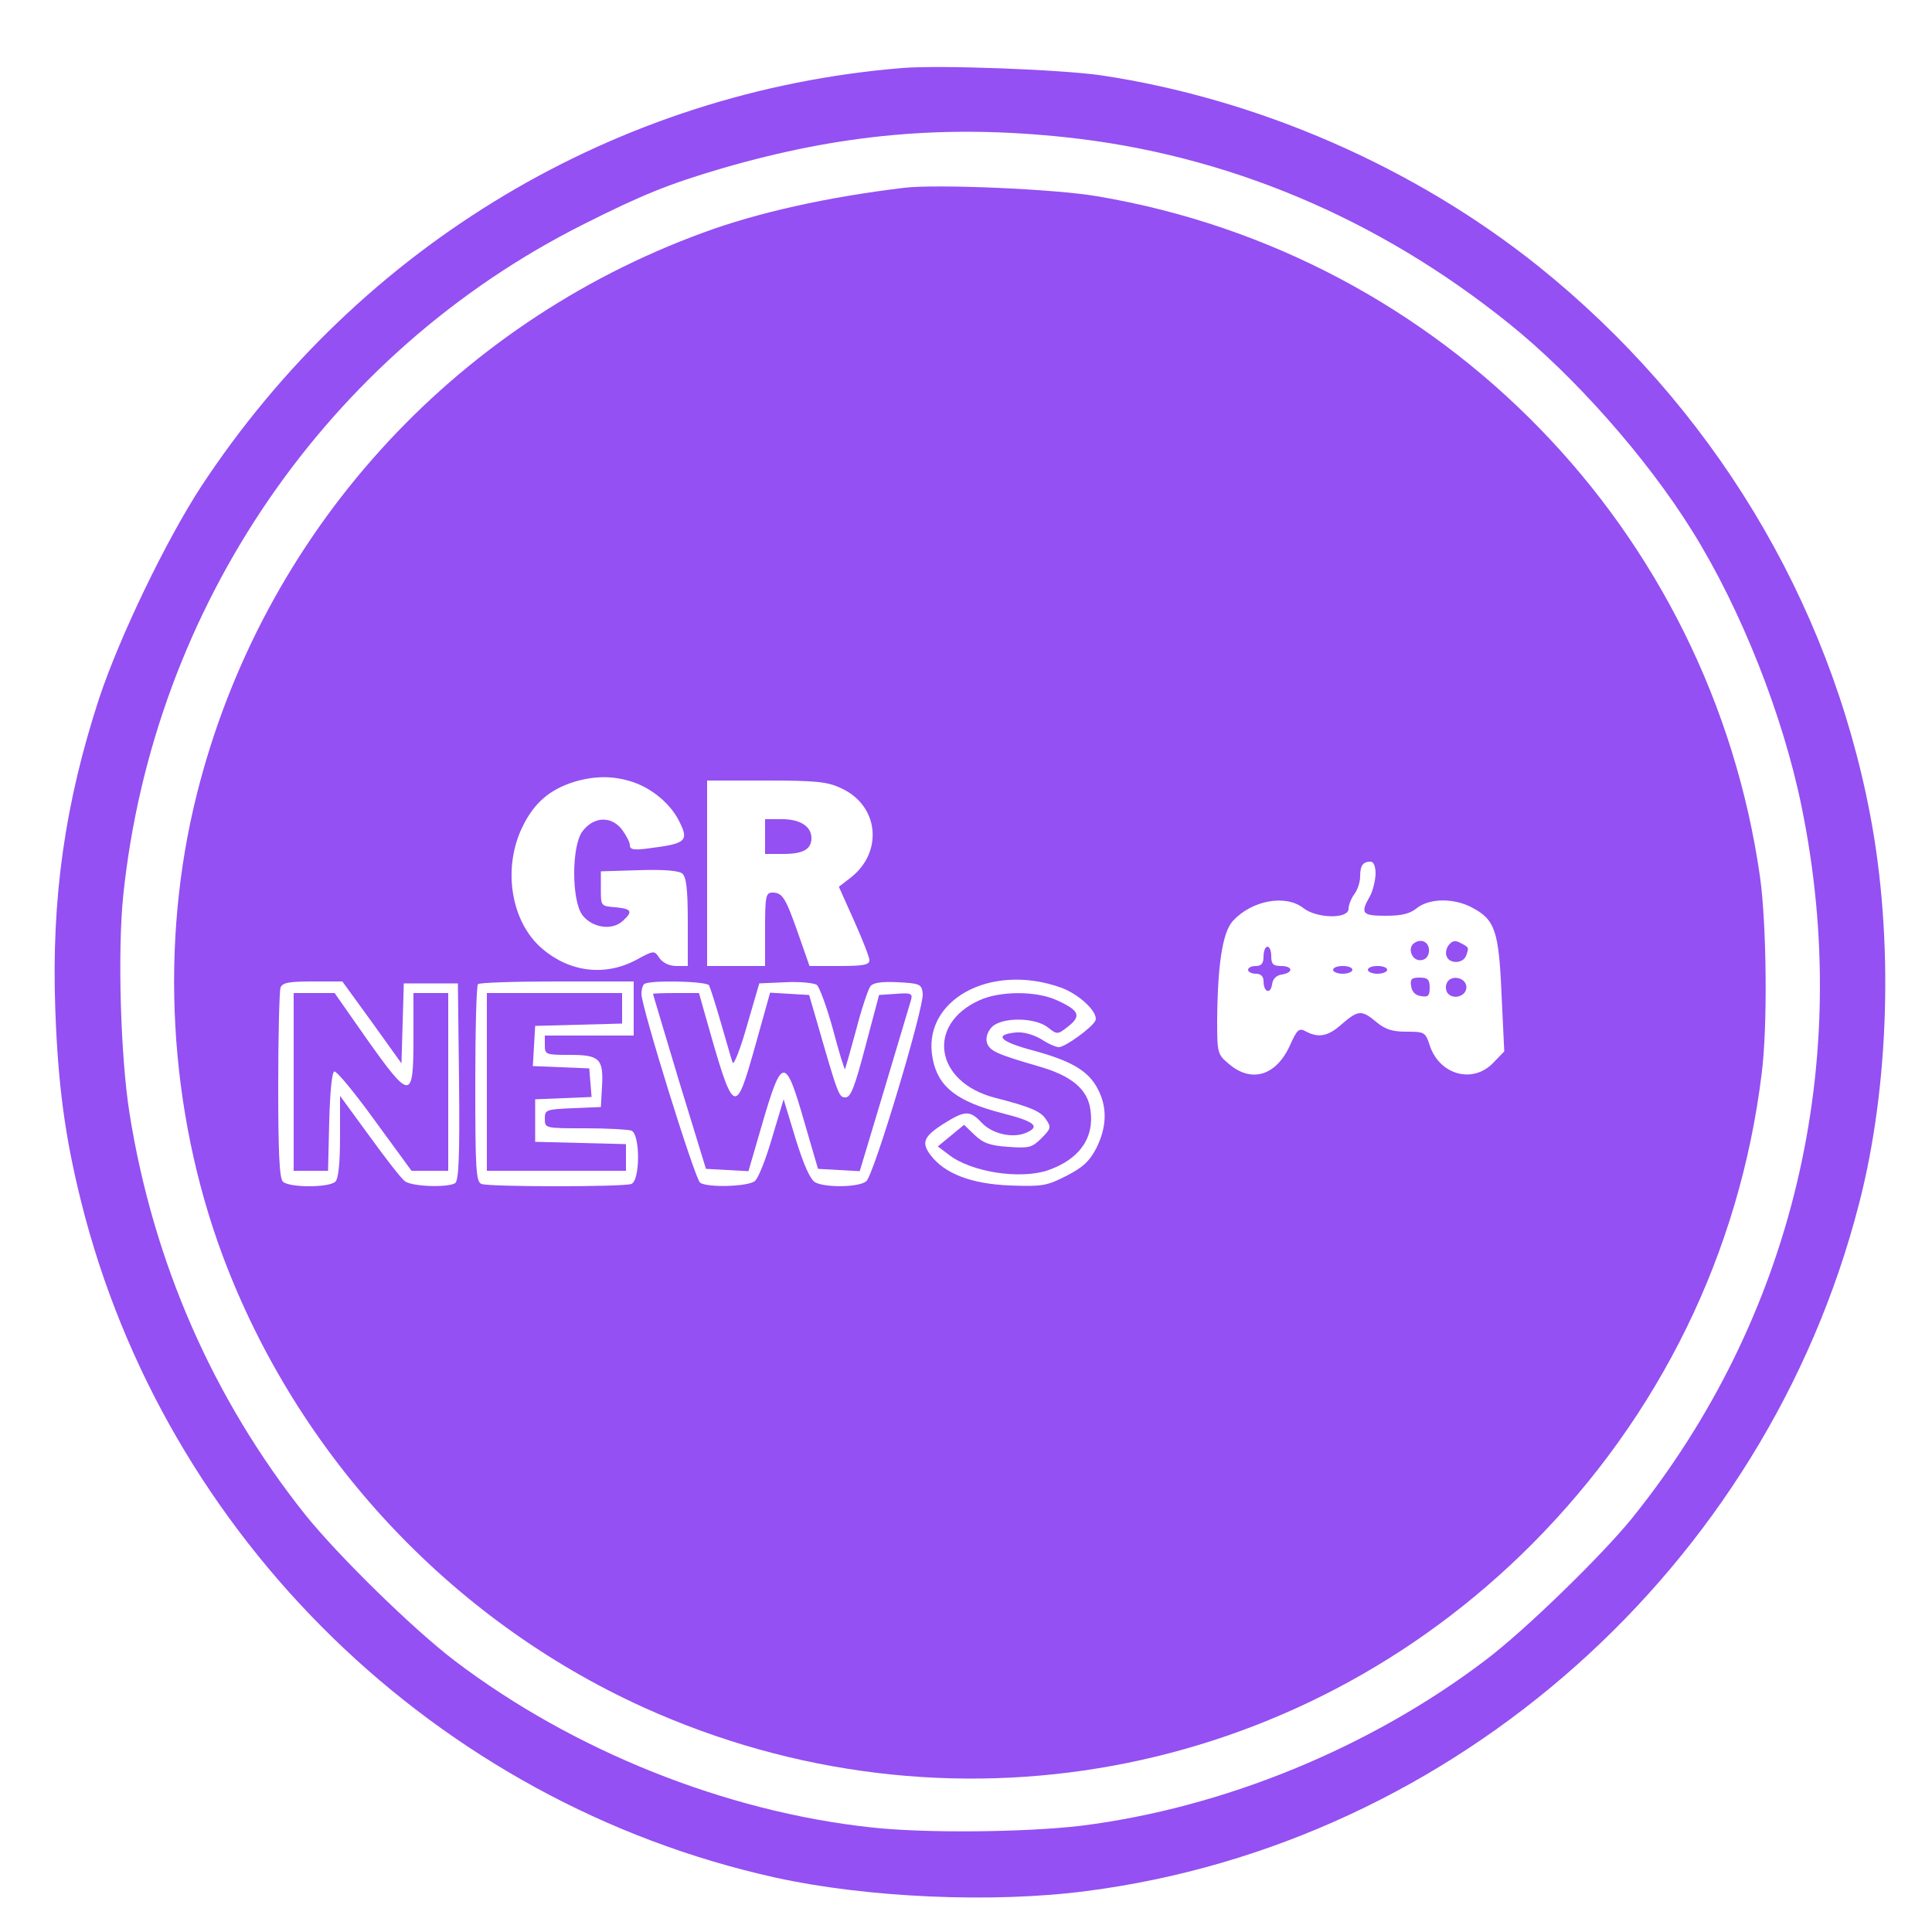 <?xml version="1.0" standalone="no"?>
<!DOCTYPE svg PUBLIC "-//W3C//DTD SVG 20010904//EN"
 "http://www.w3.org/TR/2001/REC-SVG-20010904/DTD/svg10.dtd">
<svg version="1.0" xmlns="http://www.w3.org/2000/svg"
 width="500pt" height="500pt" viewBox="0 0 500 500"
 preserveAspectRatio="xMidYMid meet">

<g transform="translate(0,500) scale(0.1,-0.1)"
fill="#9450f2" stroke="none">
<path d="M2335 4824 c-737 -60 -1403 -457 -1815 -1084 -91 -140 -210 -387
-263 -546 -89 -272 -124 -518 -114 -804 7 -197 25 -332 67 -500 217 -870 920
-1555 1796 -1749 235 -52 562 -67 806 -35 953 123 1757 838 1999 1778 79 305
90 687 29 1007 -106 558 -411 1061 -860 1421 -319 255 -723 432 -1130 493
-103 15 -417 27 -515 19z m421 -179 c417 -44 810 -209 1150 -483 168 -135 356
-347 474 -537 126 -202 235 -478 283 -715 135 -662 -24 -1324 -440 -1840 -79
-97 -276 -289 -378 -366 -300 -228 -680 -383 -1047 -429 -142 -17 -407 -20
-546 -4 -375 41 -768 198 -1074 430 -108 82 -302 272 -388 379 -239 300 -394
655 -455 1040 -23 146 -31 418 -16 563 78 747 528 1404 1192 1737 151 76 220
104 360 145 304 88 572 113 885 80z" fill="#9450f2"/>
<path d="M2340 4514 c-199 -24 -379 -64 -520 -116 -651 -238 -1141 -780 -1310
-1451 -98 -388 -74 -819 66 -1196 193 -517 589 -942 1088 -1169 785 -356 1692
-189 2301 422 331 333 537 754 594 1216 16 122 13 388 -4 510 -128 898 -821
1611 -1715 1762 -110 19 -416 32 -500 22z m-699 -1539 c48 -17 93 -55 115 -97
28 -54 21 -61 -73 -73 -43 -6 -53 -4 -53 8 0 8 -10 26 -21 41 -28 35 -73 33
-102 -6 -28 -38 -28 -178 0 -216 25 -33 76 -41 104 -16 28 25 24 32 -18 36
-38 3 -38 3 -38 48 l0 45 99 3 c64 2 103 -1 112 -9 10 -9 14 -40 14 -125 l0
-114 -29 0 c-19 0 -35 8 -44 20 -14 21 -14 21 -62 -5 -80 -42 -171 -31 -242
30 -81 69 -103 208 -51 315 30 62 70 96 132 116 56 17 105 17 157 -1z m536
-15 c97 -44 110 -164 25 -231 l-31 -24 39 -87 c22 -49 40 -95 40 -103 0 -12
-15 -15 -78 -15 l-77 0 -29 83 c-33 94 -41 107 -67 107 -17 0 -19 -9 -19 -95
l0 -95 -75 0 -75 0 0 240 0 240 153 0 c128 0 159 -3 194 -20z m1383 -222 c-1
-18 -7 -44 -15 -58 -25 -44 -20 -50 41 -50 41 0 63 5 81 20 33 26 97 26 143 1
59 -31 69 -60 76 -225 l7 -147 -28 -29 c-53 -56 -140 -32 -165 45 -11 34 -14
35 -60 35 -37 0 -55 6 -78 25 -38 32 -47 31 -89 -5 -35 -32 -61 -37 -94 -19
-17 9 -22 5 -40 -35 -35 -79 -99 -100 -158 -50 -30 25 -31 28 -31 112 1 146
14 230 41 259 49 53 136 69 182 33 34 -27 117 -29 117 -2 0 10 7 27 15 38 8
10 15 31 15 45 0 29 7 39 27 39 8 0 13 -12 13 -32z m-814 -294 c47 -17 97 -64
89 -85 -7 -17 -78 -69 -95 -69 -7 0 -28 9 -46 21 -21 12 -46 19 -65 17 -59 -6
-41 -24 46 -47 99 -27 143 -53 167 -101 24 -47 22 -97 -4 -150 -18 -35 -35
-51 -78 -73 -51 -26 -62 -28 -146 -25 -101 4 -170 31 -206 79 -24 32 -18 48
36 82 53 33 66 34 96 2 28 -30 82 -42 117 -26 36 16 20 29 -63 50 -117 30
-166 68 -180 140 -31 151 148 251 332 185z m-1783 -90 l76 -106 3 103 3 104
70 0 70 0 3 -254 c2 -197 -1 -256 -10 -263 -20 -12 -112 -9 -130 5 -9 6 -50
59 -92 117 l-76 104 0 -105 c0 -68 -4 -109 -12 -117 -16 -16 -120 -16 -136 0
-9 9 -12 78 -12 249 0 131 3 244 6 253 5 13 22 16 83 16 l77 0 77 -106z m677
36 l0 -70 -115 0 -115 0 0 -25 c0 -24 2 -25 64 -25 78 0 88 -10 84 -82 l-3
-53 -72 -3 c-70 -3 -73 -4 -73 -27 0 -25 0 -25 104 -25 57 0 111 -3 120 -6 23
-9 23 -129 0 -138 -20 -8 -368 -8 -388 0 -14 5 -16 38 -16 258 0 139 3 256 7
259 3 4 96 7 205 7 l198 0 0 -70z m195 60 c3 -6 17 -49 31 -98 14 -48 27 -94
30 -102 3 -8 20 35 37 95 l32 110 68 3 c38 2 74 -2 81 -7 7 -6 26 -58 42 -116
15 -57 29 -103 31 -102 1 2 14 48 29 103 14 54 31 105 37 112 7 9 30 12 71 10
57 -3 61 -5 64 -29 4 -36 -127 -471 -146 -486 -19 -16 -106 -17 -132 -3 -13 7
-30 45 -51 113 l-31 102 -30 -100 c-16 -55 -36 -106 -45 -112 -19 -14 -121
-17 -141 -4 -13 8 -152 455 -152 489 0 10 3 22 7 25 10 11 161 8 168 -3z" fill="#9450f2"/>
<path d="M1980 2835 l0 -45 48 0 c50 0 72 12 72 41 0 30 -29 49 -76 49 l-44 0
0 -45z" fill="#9450f2" />
<path d="M3661 2560 c-19 -11 -9 -45 14 -45 13 0 21 8 23 21 3 23 -17 37 -37
24z"  fill="#9450f2" />
<path d="M3750 2555 c-7 -8 -10 -22 -6 -30 7 -20 42 -19 50 1 8 22 8 22 -13
33 -14 8 -22 7 -31 -4z" fill="#9450f2" />
<path d="M3270 2525 c0 -18 -5 -25 -20 -25 -11 0 -20 -4 -20 -10 0 -5 9 -10
20 -10 13 0 20 -7 20 -19 0 -29 18 -35 22 -9 2 15 11 24 26 26 30 5 28 22 -3
22 -20 0 -25 5 -25 25 0 14 -4 25 -10 25 -5 0 -10 -11 -10 -25z"/>
<path d="M3450 2490 c0 -5 11 -10 25 -10 14 0 25 5 25 10 0 6 -11 10 -25 10
-14 0 -25 -4 -25 -10z" fill="#9450f2" />
<path d="M3540 2490 c0 -5 11 -10 25 -10 14 0 25 5 25 10 0 6 -11 10 -25 10
-14 0 -25 -4 -25 -10z" fill="#9450f2" />
<path d="M3652 2448 c2 -15 11 -24 26 -26 18 -3 22 1 22 22 0 21 -5 26 -26 26
-21 0 -25 -4 -22 -22z" fill="#9450f2" />
<path d="M3744 2455 c-4 -9 -2 -21 4 -27 16 -16 47 -5 47 17 0 26 -42 34 -51
10z" fill="#9450f2" />
<path d="M2534 2411 c-138 -63 -114 -212 41 -252 90 -23 119 -35 132 -56 14
-20 13 -24 -12 -49 -24 -24 -32 -26 -86 -22 -47 3 -65 10 -87 31 l-27 26 -34
-28 -34 -28 28 -21 c57 -45 183 -65 256 -41 82 28 122 84 111 157 -7 53 -49
88 -133 112 -110 32 -128 40 -135 62 -3 12 1 27 12 39 24 27 112 27 146 0 24
-19 25 -19 53 3 34 27 28 41 -29 67 -54 25 -148 25 -202 0z" fill="#9450f2"/>
<path d="M760 2200 l0 -230 45 0 44 0 3 127 c2 76 7 128 13 130 6 2 53 -55
105 -127 l95 -130 48 0 47 0 0 230 0 230 -45 0 -45 0 0 -120 c0 -158 -8 -158
-120 0 l-84 120 -53 0 -53 0 0 -230z" fill="#9450f2"/>
<path d="M1260 2200 l0 -230 180 0 180 0 0 35 0 34 -117 3 -118 3 0 55 0 55
73 3 73 3 -3 37 -3 37 -73 3 -73 3 3 52 3 52 113 3 112 3 0 39 0 40 -175 0
-175 0 0 -230z" fill="#9450f2"/>
<path d="M1690 2428 c0 -2 31 -104 68 -228 l69 -225 55 -3 55 -3 34 117 c53
182 61 183 111 9 l35 -120 54 -3 54 -3 64 213 c35 117 66 221 69 231 4 16 -1
18 -39 15 l-44 -3 -35 -132 c-28 -106 -38 -133 -52 -133 -17 0 -19 5 -75 200
l-19 65 -51 3 -50 3 -38 -136 c-53 -188 -55 -187 -130 78 l-16 57 -60 0 c-32
0 -59 -1 -59 -2z" fill="#9450f2"/>
</g>
</svg>
